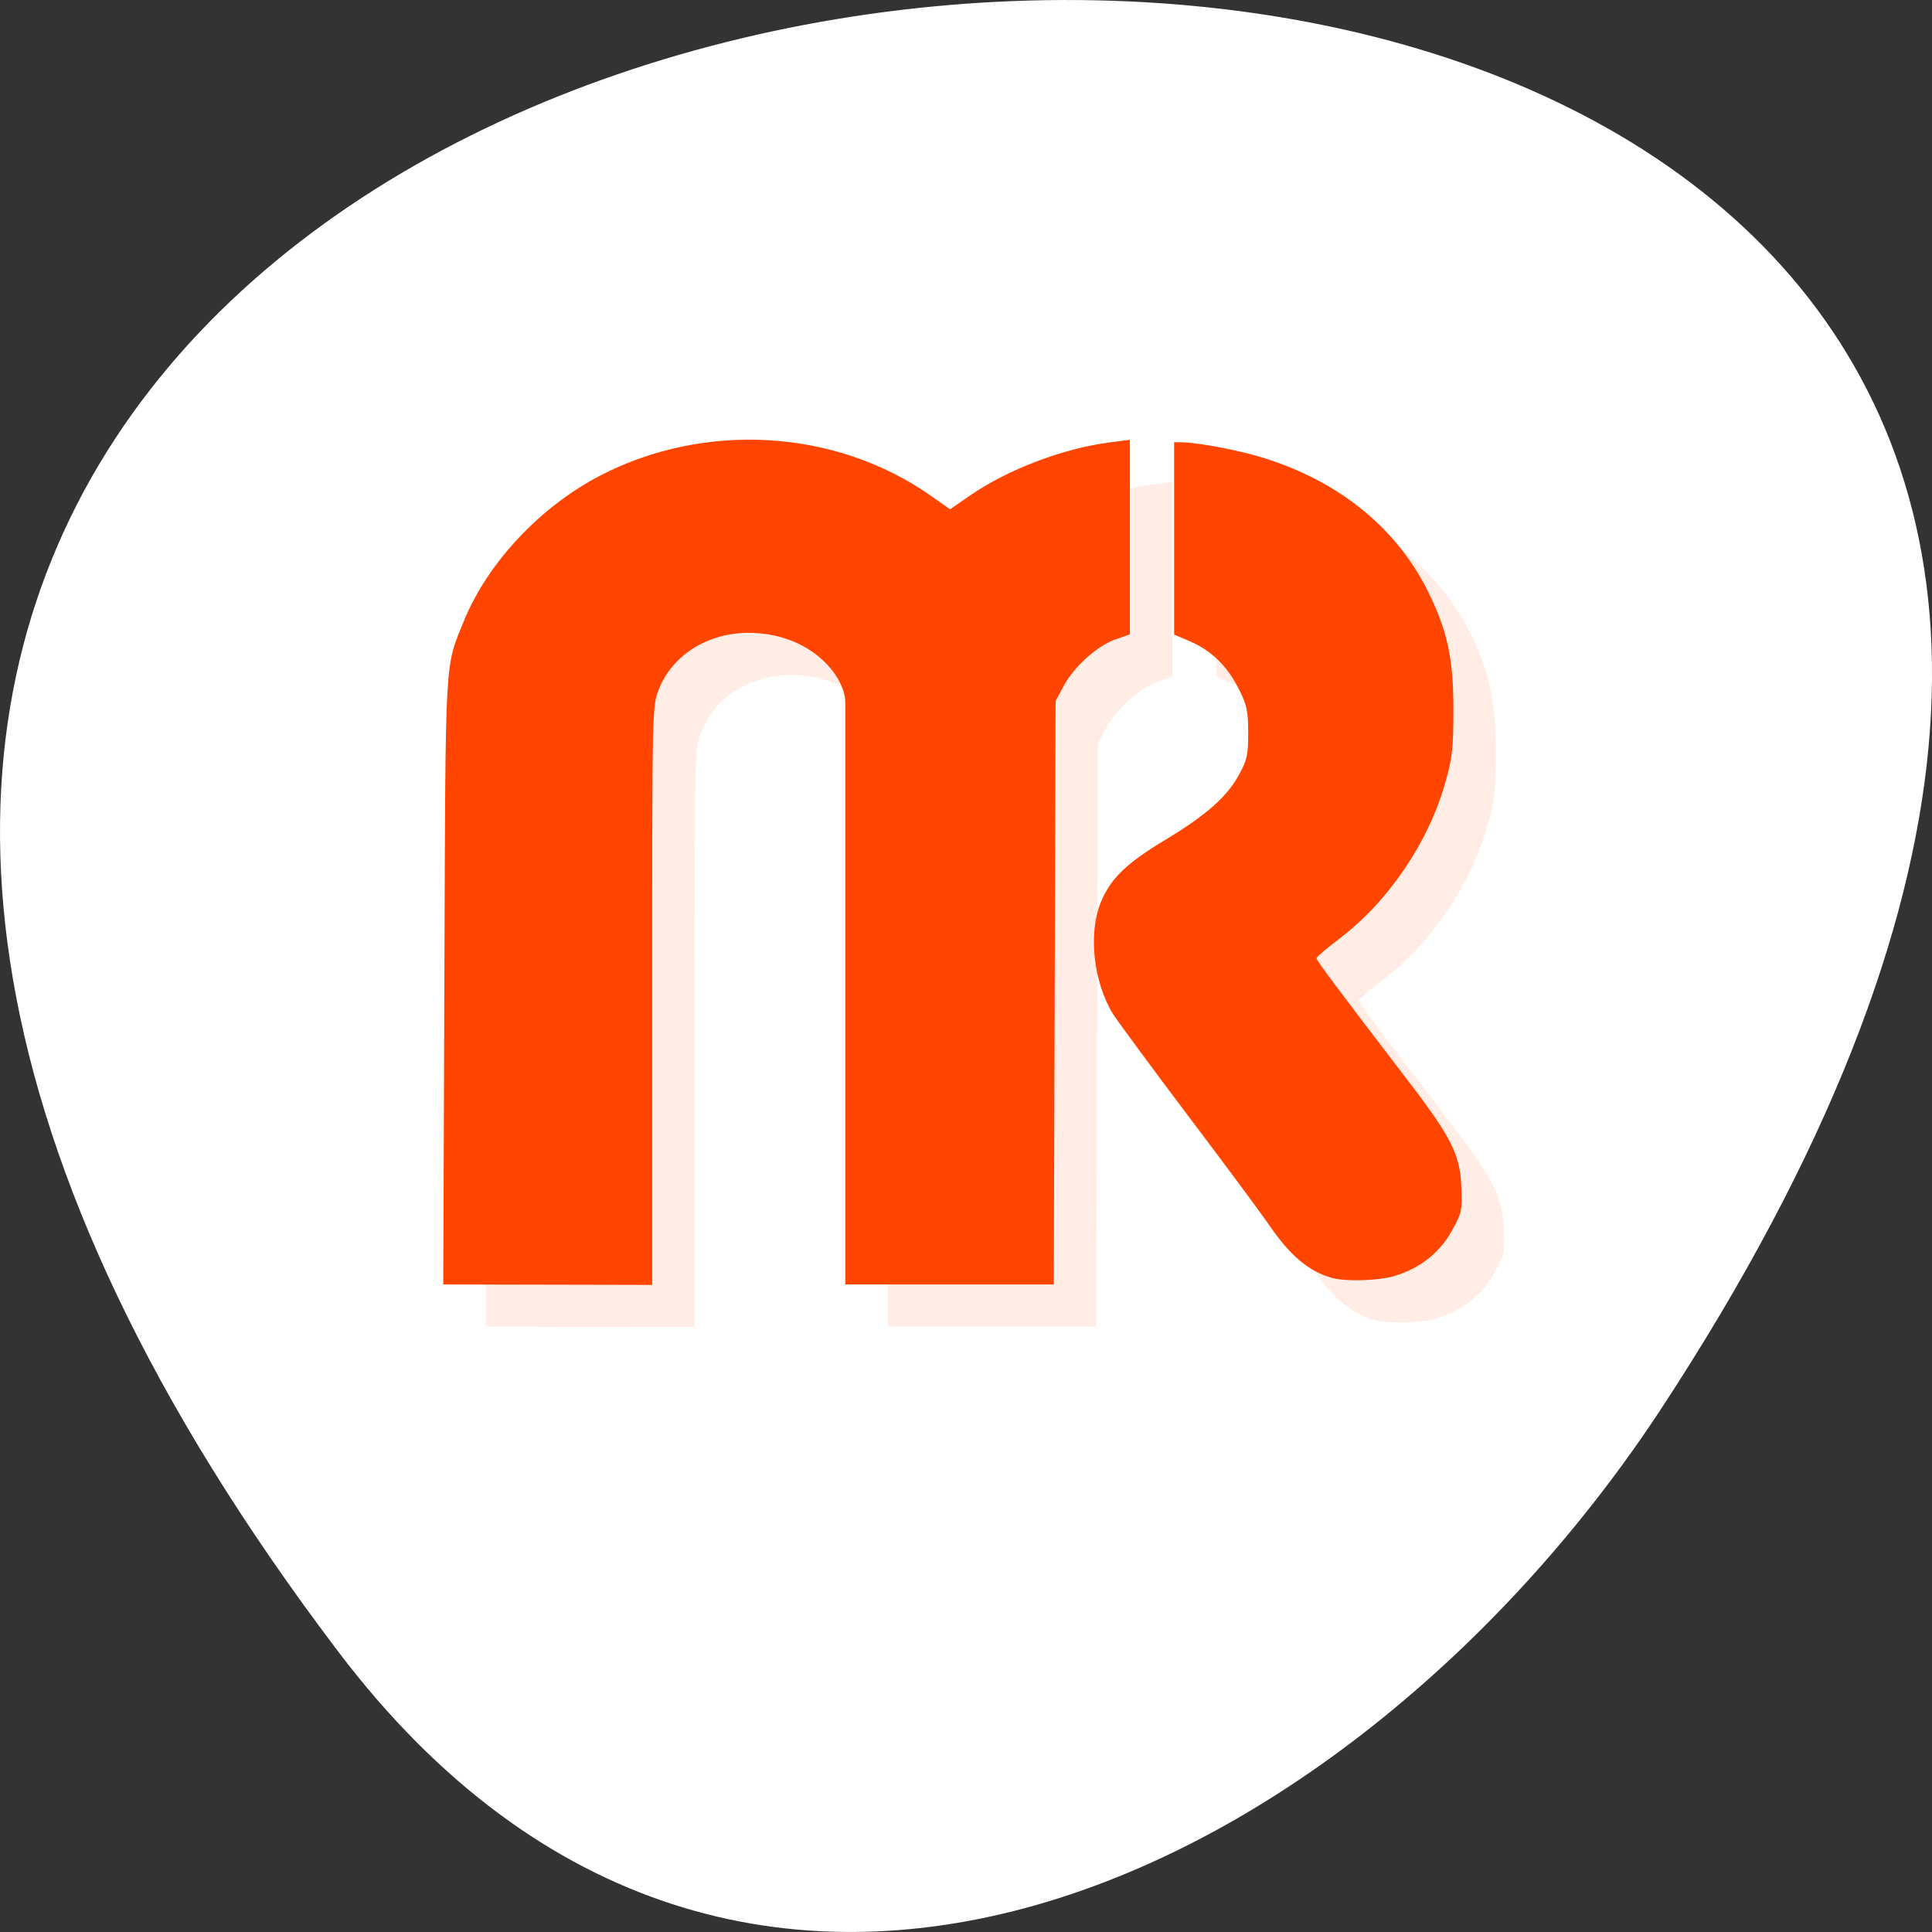 <svg xmlns="http://www.w3.org/2000/svg" xmlns:xlink="http://www.w3.org/1999/xlink" viewBox="0 0 256 256"><rect x="0" y="0" width="256" height="256" fill="#333333" stroke="none"/><defs><clipPath id="0"><path transform="matrix(15.333 0 0 11.5 415 -125.5)" d="m -24 13 c 0 1.105 -0.672 2 -1.5 2 -0.828 0 -1.5 -0.895 -1.5 -2 0 -1.105 0.672 -2 1.5 -2 0.828 0 1.5 0.895 1.5 2 z" style="fill:#1890d0"/></clipPath><clipPath id="1"><path transform="matrix(15.333 0 0 11.5 415 -125.5)" d="m -24 13 c 0 1.105 -0.672 2 -1.5 2 -0.828 0 -1.5 -0.895 -1.5 -2 0 -1.105 0.672 -2 1.5 -2 0.828 0 1.5 0.895 1.5 2 z" style="fill:#1890d0"/></clipPath></defs><g transform="translate(0 -796.36)"><path d="m 44.834 1015.23 c -201.82 -266.38 353.59 -304.22 175.35 -32.31 -40.634 61.991 -121.89 102.86 -175.35 32.31 z" style="fill:#fff;color:#fff"/><g transform="matrix(5.622 0 0 5.597 -8.719 776.32)" style="fill:#ff4500"><g style="clip-path:url(#1)"><g transform="translate(1 1)" style="opacity:0.1"><path d="m 34.422 33.785 c 0.598 -0.176 1.063 -0.551 1.348 -1.066 0.234 -0.422 0.246 -0.488 0.223 -1.043 -0.031 -0.785 -0.238 -1.188 -1.418 -2.723 -1.492 -1.957 -1.996 -2.633 -1.996 -2.688 0 -0.027 0.25 -0.242 0.559 -0.477 1.133 -0.867 2.074 -2.258 2.469 -3.652 0.172 -0.594 0.199 -0.84 0.199 -1.734 0.004 -1.23 -0.145 -1.918 -0.621 -2.863 -0.77 -1.535 -2.199 -2.652 -4.051 -3.176 -0.594 -0.164 -1.406 -0.309 -1.746 -0.313 h -0.164 v 4.555 l 0.359 0.152 c 0.504 0.215 0.887 0.582 1.156 1.117 0.199 0.395 0.23 0.535 0.23 1.043 0.004 0.508 -0.023 0.648 -0.203 0.98 -0.281 0.535 -0.773 0.973 -1.738 1.559 -0.934 0.563 -1.305 0.926 -1.531 1.484 -0.301 0.738 -0.176 1.887 0.285 2.645 0.109 0.168 0.918 1.277 1.809 2.461 0.891 1.184 1.742 2.34 1.895 2.57 0.48 0.695 0.91 1.063 1.461 1.219 0.328 0.09 1.09 0.066 1.48 -0.047" id="2"/><path d="m 16.922 34 v -7.121 c 0 -6.566 0 -6.59 0.16 -6.988 0.344 -0.855 1.246 -1.383 2.266 -1.324 1.273 0.063 2.074 0.941 2.125 1.602 v 13.82 c -0.27 0 4.93 0 4.914 0 l 0.023 -7.164 l 0.02 -6.645 l 0.184 -0.348 c 0.246 -0.465 0.789 -0.957 1.215 -1.109 l 0.352 -0.125 v -4.605 l -0.457 0.059 c -1.113 0.141 -2.422 0.641 -3.32 1.266 l -0.461 0.32 l -0.469 -0.332 c -2.238 -1.57 -5.309 -1.75 -7.781 -0.465 -1.41 0.738 -2.641 2.055 -3.203 3.426 -0.461 1.145 -0.438 0.699 -0.465 8.324 l -0.027 7.398" id="3"/></g></g><g style="clip-path:url(#0)"><g><use xlink:href="#2"/><use xlink:href="#3"/></g></g></g></g></svg>